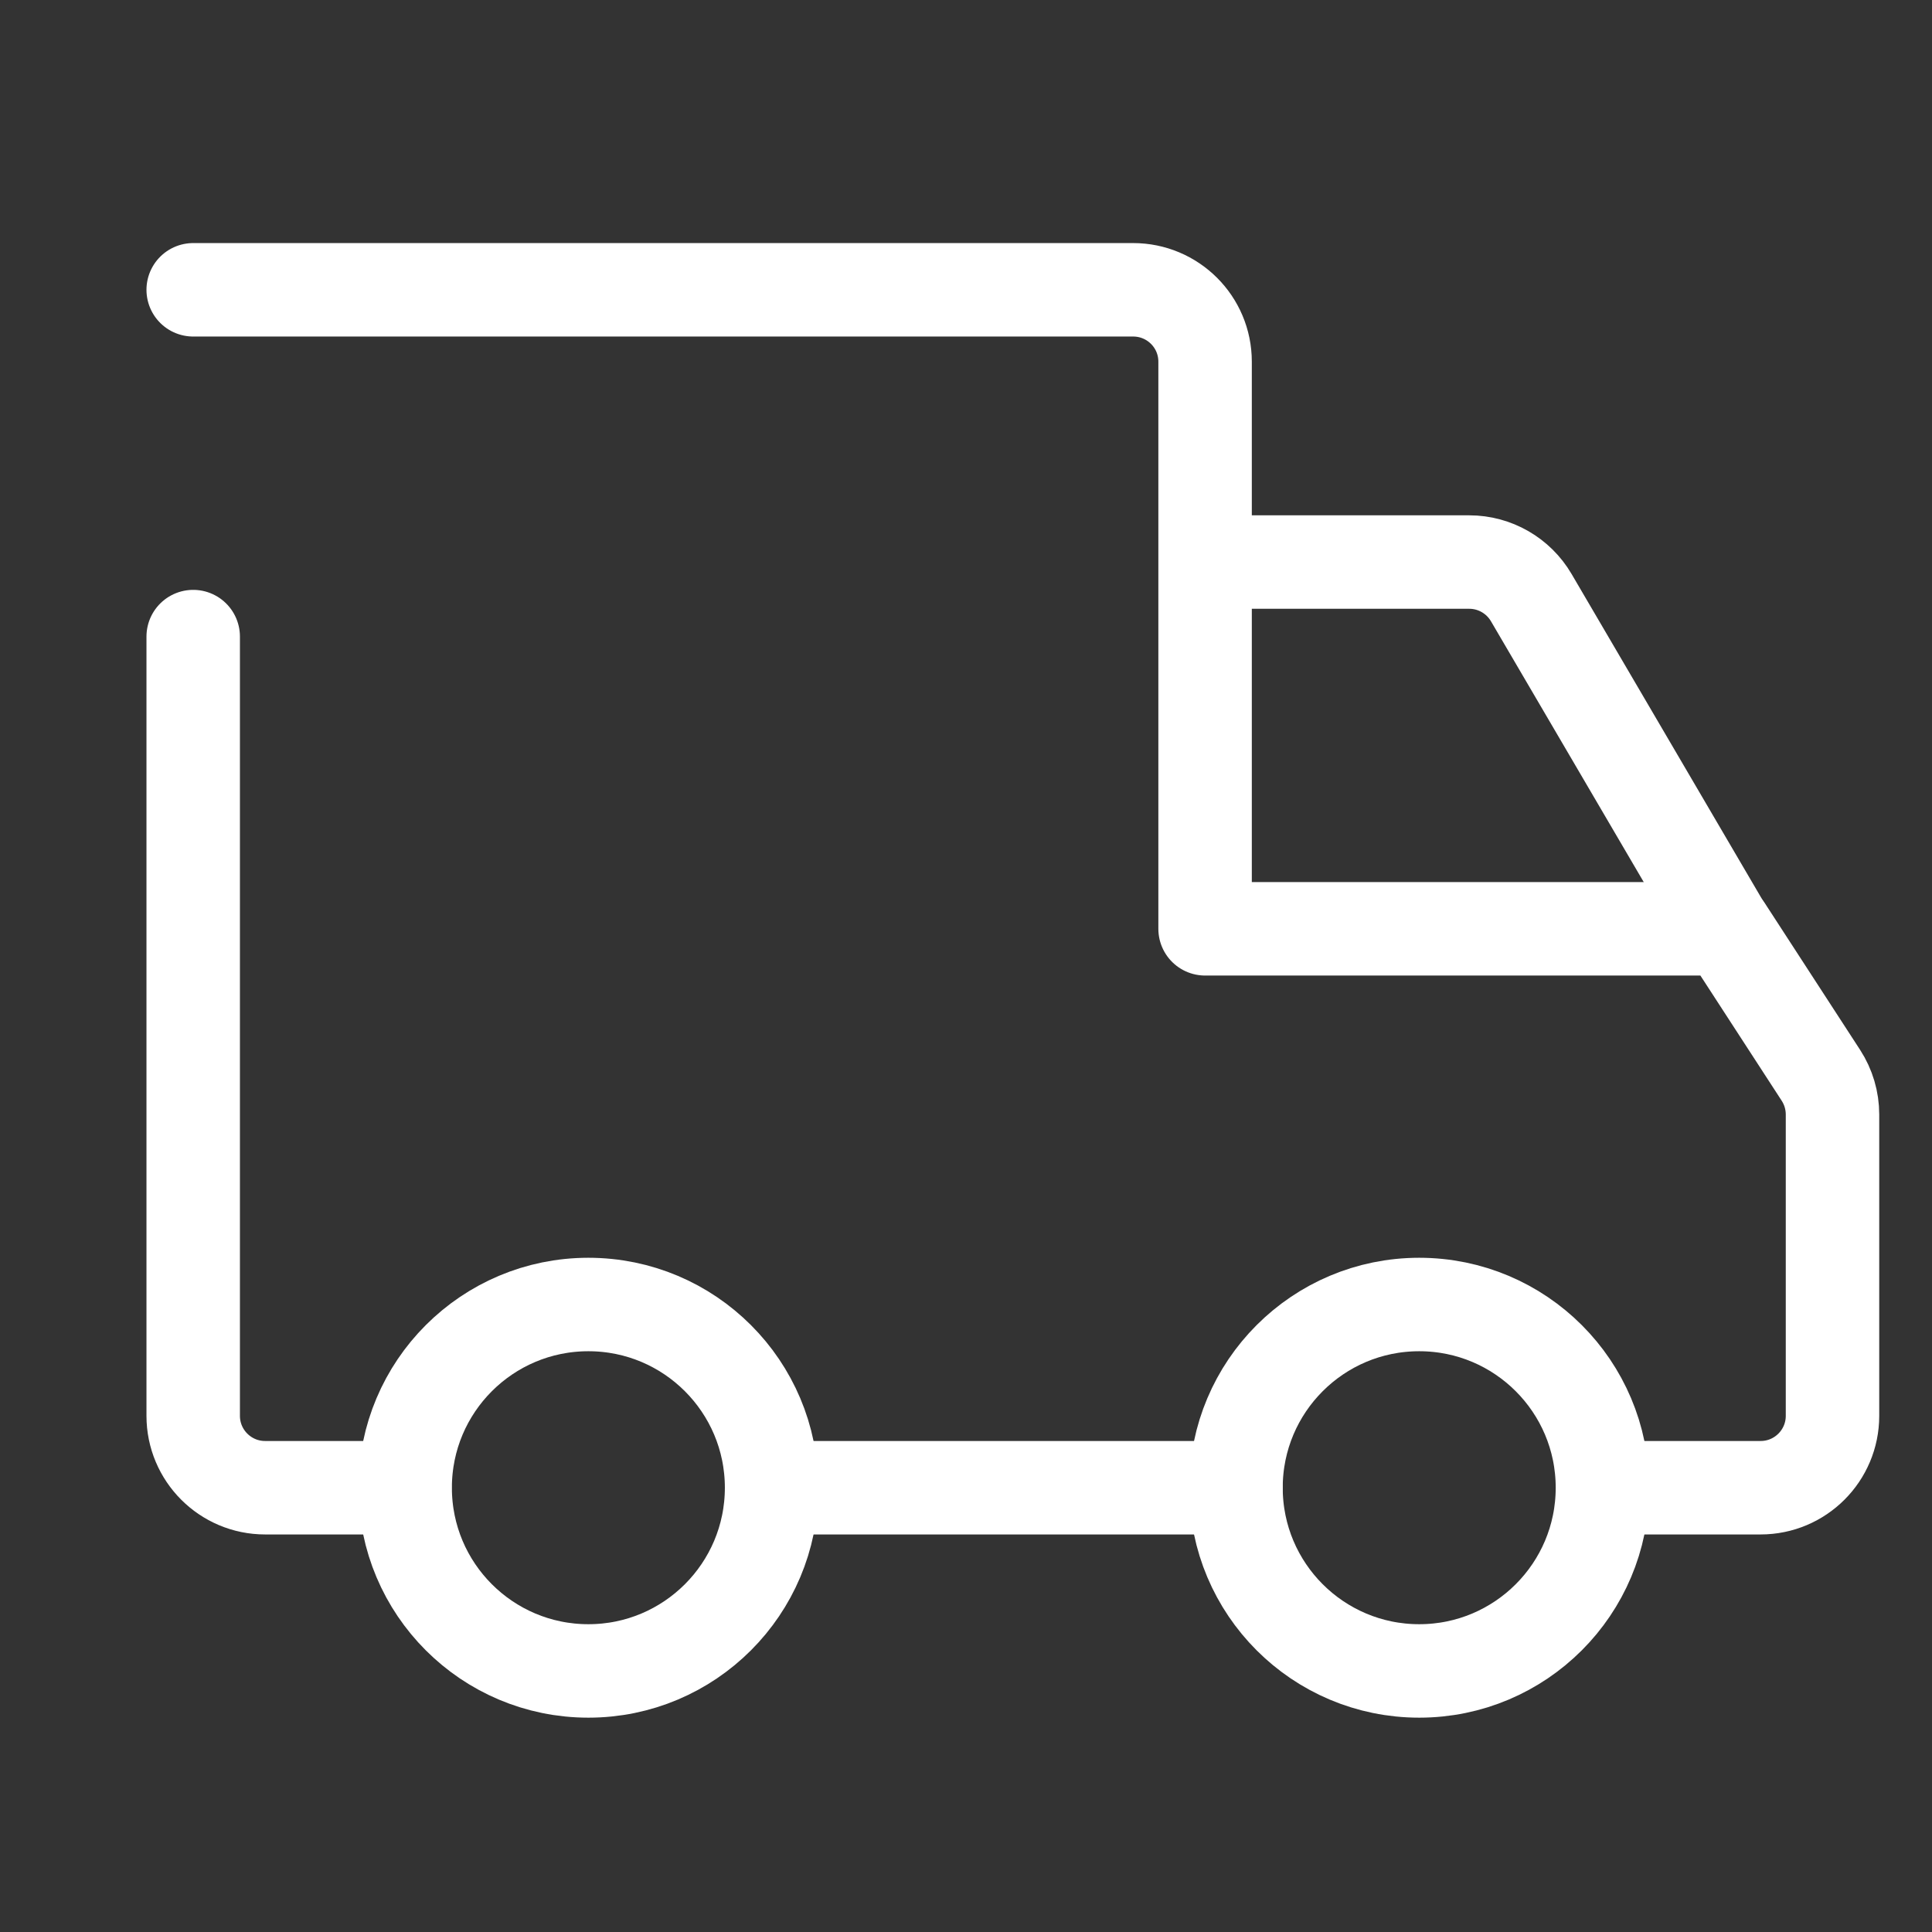 <svg width="24" height="24" viewBox="0 0 24 24" fill="none" xmlns="http://www.w3.org/2000/svg">
<rect x="0" y="0" width="24" height="24" fill="#333333" stroke="none"/>
<path d="M15.353 18.481H9.586M19.942 18.481H21.871C22.364 18.481 22.764 18.081 22.764 17.588V13.845C22.764 13.672 22.714 13.503 22.62 13.358L21.438 11.538H14.97V4.493C14.97 3.999 14.57 3.6 14.076 3.6H2.4M5.028 18.481H3.293C2.8 18.481 2.4 18.081 2.4 17.588V7.908" stroke="#FFFFFF" stroke-width="1.161" stroke-miterlimit="10" stroke-linecap="round" stroke-linejoin="round"/>
<path d="M14.984 6.982H18.252C18.569 6.982 18.862 7.151 19.022 7.424L21.416 11.511" stroke="#FFFFFF" stroke-width="1.161" stroke-miterlimit="10" stroke-linecap="round" stroke-linejoin="round"/>
<circle cx="17.63" cy="18.481" r="2.276" stroke="#FFFFFF" stroke-width="1.161" stroke-miterlimit="10" stroke-linecap="round" stroke-linejoin="round"/>
<circle cx="7.309" cy="18.481" r="2.276" stroke="#FFFFFF" stroke-width="1.161" stroke-miterlimit="10" stroke-linecap="round" stroke-linejoin="round"/>
</svg>
